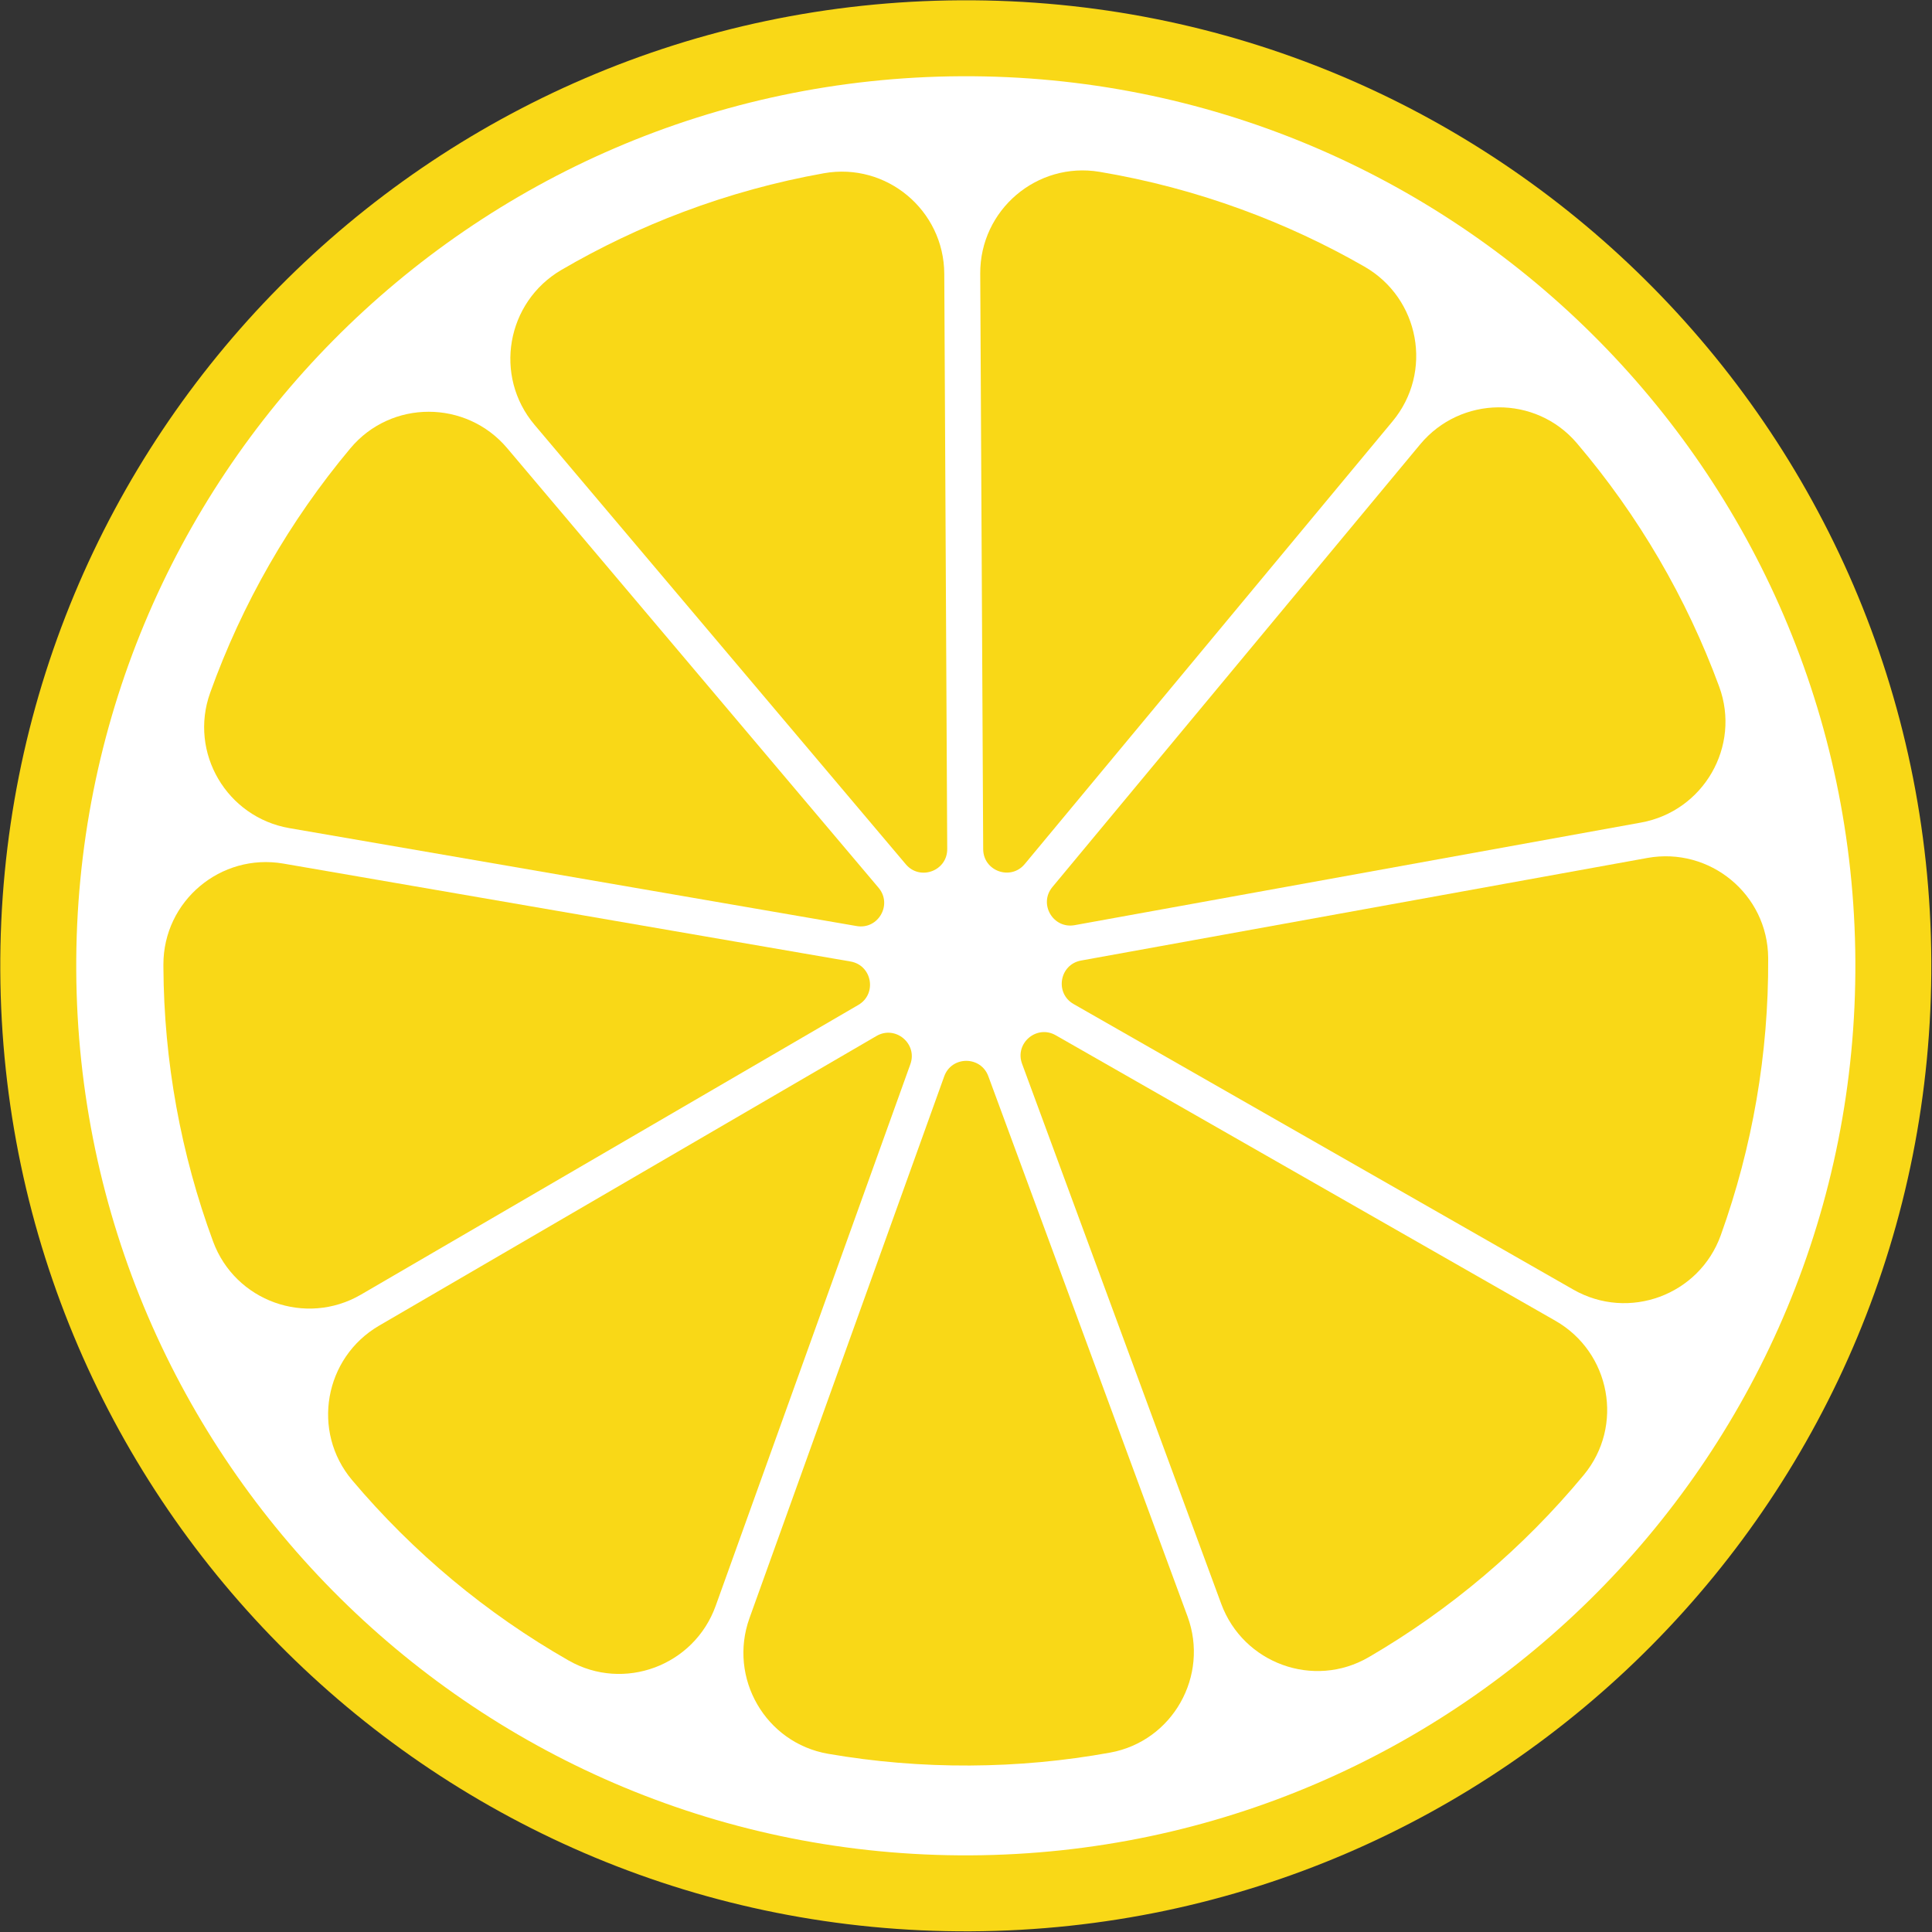 <svg width="1877px" height="1877px" viewBox="0 0 1877 1877" version="1.1" xmlns="http://www.w3.org/2000/svg" xmlns:xlink="http://www.w3.org/1999/xlink">
    <rect x="0" y="0" width="1877" height="1877" fill="#333333" stroke="none"/>
    <g id="Page-1" stroke="none" stroke-width="1" fill="none" fill-rule="evenodd">
        <g id="Group" transform="translate(0.281, 0.281)" fill-rule="nonzero">
            <path d="M1876.052,942.839 C1878.706,424.786 1460.893,2.666 942.842,1.13686838e-13 C424.79,-2.641 2.671,415.159 1.13686838e-13,933.213 C-2.645,1451.266 415.163,1873.386 933.217,1876.052 C1451.266,1878.706 1873.386,1460.893 1876.052,942.839" id="path14" fill="#F9D817" transform="translate(938.026, 938.026) scale(-1, 1) rotate(-180) translate(-938.026, -938.026) "></path>
            <path d="M1802.264,942.453 C1804.693,465.159 1419.759,76.239 942.463,73.788 C465.167,71.346 76.258,456.279 73.797,933.586 C71.359,1410.879 456.299,1799.786 933.594,1802.251 C1410.893,1804.679 1799.799,1419.746 1802.264,942.453" id="path16" fill="#FFFFFF" transform="translate(938.031, 938.019) scale(-1, 1) rotate(-180) translate(-938.031, -938.019) "></path>
            <path d="M952.047,747.244 C951.731,809.031 1007.15,856.311 1068.083,846.071 C1114.893,838.204 1160.866,826.071 1205.626,809.697 C1247.146,794.524 1287.119,775.924 1325.253,754.044 C1379.066,723.191 1392.279,651.431 1352.639,603.724 L995.273,173.564 C981.666,157.177 955.027,166.724 954.918,188.017 L952.047,747.244" id="path18" fill="#F9D817" transform="translate(1163.838, 506.375) scale(-1, 1) rotate(-180) translate(-1163.838, -506.375) "></path>
            <path d="M519.055,601.546 C479.039,648.906 491.626,720.772 545.157,752.066 C582.91,774.132 622.491,792.972 663.645,808.452 C708.022,825.146 753.625,837.666 800.11,845.972 C860.918,856.812 916.793,810.092 917.11,748.332 L919.977,189.439 C920.086,168.132 893.499,158.319 879.743,174.612 L519.055,601.546" id="path20" fill="#F9D817" transform="translate(707.758, 507.006) scale(-1, 1) rotate(-180) translate(-707.758, -507.006) "></path>
            <path d="M1531.733,864.077 C1591.426,793.93 1638.266,713.797 1669.959,627.61 C1691.266,569.677 1654.786,506.557 1594.039,495.544 L1043.759,395.85 C1022.807,392.064 1008.541,416.504 1022.147,432.877 L1379.399,862.904 C1418.853,910.397 1491.719,911.104 1531.733,864.077" id="path22" fill="#F9D817" transform="translate(1346.442, 647.198) scale(-1, 1) rotate(-180) translate(-1346.442, -647.198) "></path>
            <path d="M340.145,864.293 C379.766,911.64 452.639,911.533 492.483,864.373 L853.277,437.32 C867.018,421.053 852.954,396.493 831.971,400.12 L280.885,495.253 C220.047,505.76 183.049,568.573 203.878,626.693 C234.855,713.133 281.031,793.653 340.145,864.293 Z" id="path24" fill="#F9D817" transform="translate(528.387, 649.766) scale(-1, 1) rotate(-180) translate(-528.387, -649.766) "></path>
            <path d="M1025.402,1620.097 L1510.839,1342.711 C1564.466,1312.071 1577.773,1240.391 1538.359,1192.857 C1479.626,1122.017 1408.826,1062.044 1329.439,1015.857 C1276.053,984.804 1207.546,1009.791 1186.173,1067.737 L992.685,1592.404 C985.317,1612.377 1006.914,1630.657 1025.402,1620.097" id="path26" fill="#F9D817" transform="translate(1276.179, 1312.802) scale(-1, 1) rotate(-180) translate(-1276.179, -1312.802) "></path>
            <path d="M350.402,850.829 C296.883,819.669 228.185,844.336 206.741,902.443 C175.427,987.296 158.946,1077.536 158.477,1168.856 C158.468,1169.709 158.468,1170.563 158.468,1171.403 C158.351,1233.203 214.187,1280.096 275.091,1269.576 L826.027,1174.469 C847.01,1170.843 852.026,1142.989 833.627,1132.269 L350.402,850.829" id="path28" fill="#F9D817" transform="translate(501.719, 1054.154) scale(-1, 1) rotate(-180) translate(-501.719, -1054.154) "></path>
            <path d="M1049.987,1164.49 L1600.119,1264.157 C1660.866,1275.157 1717.133,1228.863 1717.546,1167.143 C1717.546,1166.743 1717.559,1166.357 1717.559,1165.957 C1718.026,1074.117 1702.293,983.223 1671.519,897.65 C1650.546,839.343 1582.066,814.063 1528.266,844.797 L1042.737,1122.237 C1024.25,1132.81 1029.035,1160.69 1049.987,1164.49" id="path30" fill="#F9D817" transform="translate(1374.4, 1048.705) scale(-1, 1) rotate(-180) translate(-1374.4, -1048.705) "></path>
            <path d="M942.015,1030.385 C895.513,1030.145 849.486,1033.958 804.257,1041.785 C743.402,1052.305 706.991,1115.505 727.879,1173.625 L917.037,1699.905 C924.239,1719.945 952.535,1720.051 959.903,1700.078 L1153.399,1175.385 C1174.759,1117.478 1138.933,1053.958 1078.205,1042.931 C1033.518,1034.825 988.015,1030.625 942.015,1030.385" id="path32" fill="#F9D817" transform="translate(940.782, 1372.685) scale(-1, 1) rotate(-180) translate(-940.782, -1372.685) "></path>
            <path d="M552.174,1016.076 C472.403,1061.609 401.111,1120.995 341.798,1191.329 C301.986,1238.542 314.707,1310.342 368.073,1341.422 L851.21,1622.809 C869.61,1633.529 891.358,1615.422 884.157,1595.382 L695.007,1069.129 C674.118,1011.009 605.81,985.462 552.174,1016.076" id="path34" fill="#F9D817" transform="translate(602.023, 1314.517) scale(-1, 1) rotate(-180) translate(-602.023, -1314.517) "></path>
        </g>
    </g>
</svg>